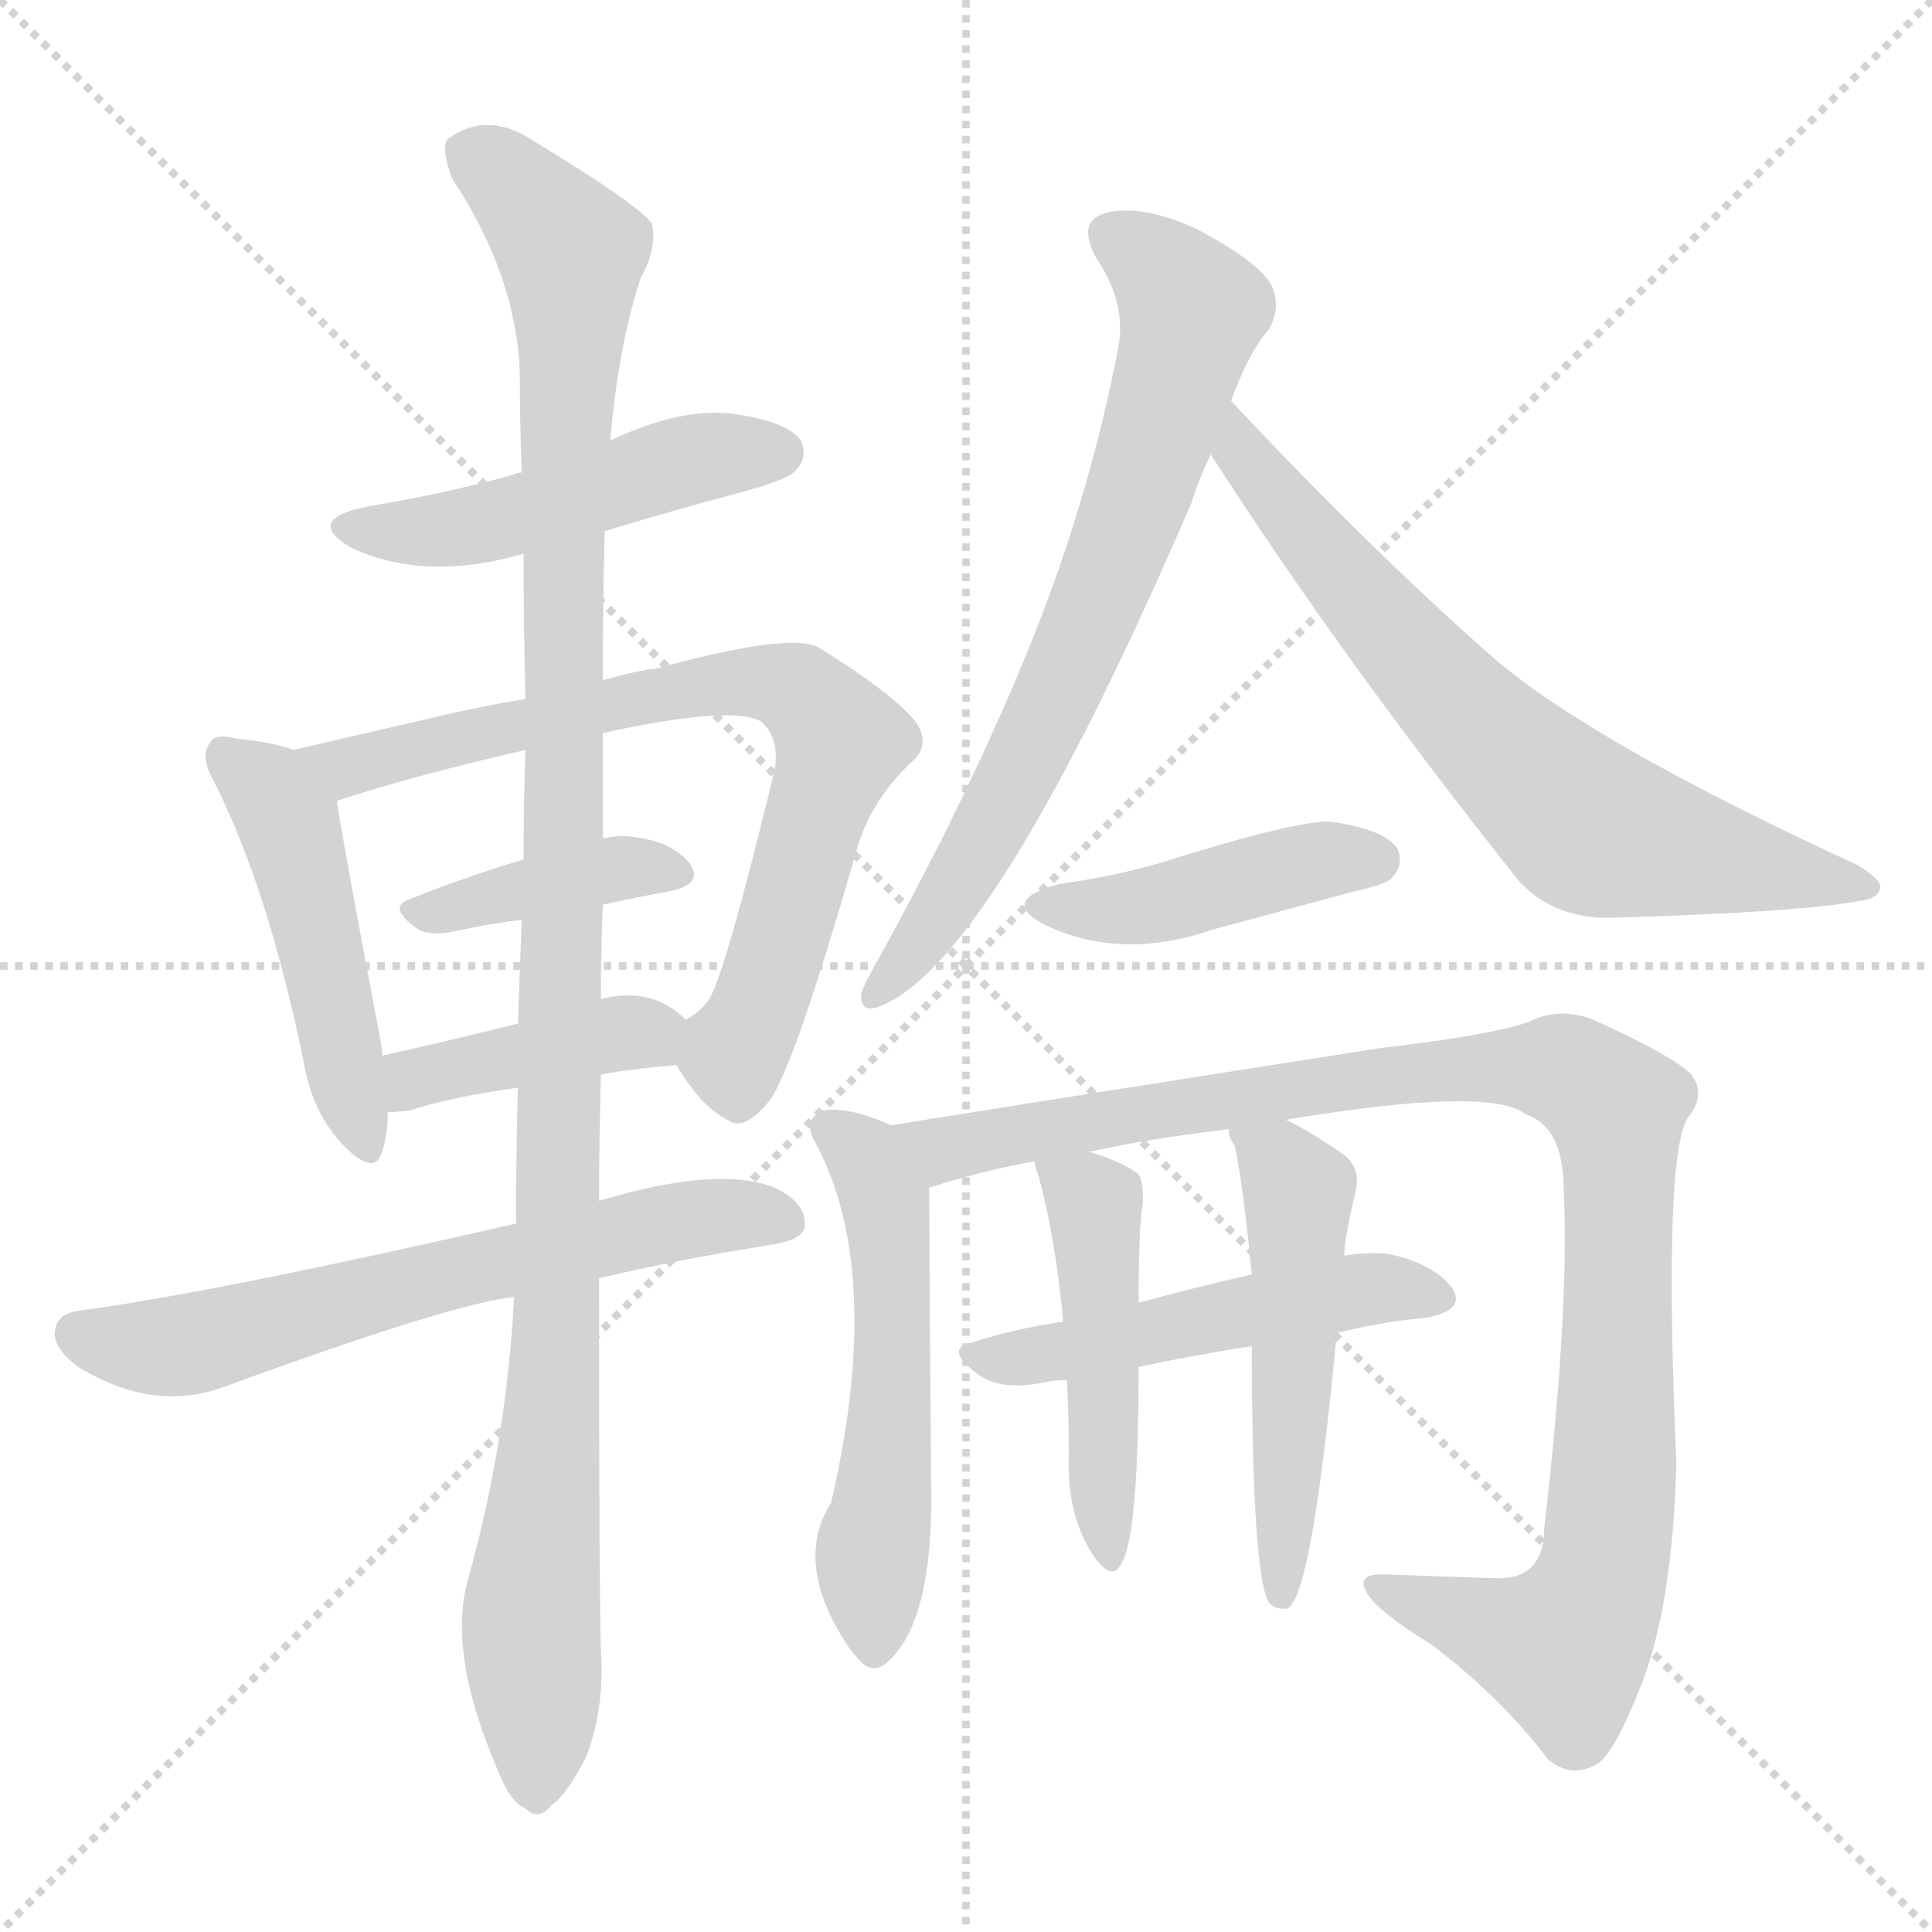 <svg version="1.1" viewBox="0 0 1024 1024" xmlns="http://www.w3.org/2000/svg">
  <g stroke="lightgray" stroke-dasharray="1,1" stroke-width="1" transform="scale(4, 4)">
    <line x1="0" y1="0" x2="256" y2="256"></line>
    <line x1="256" y1="0" x2="0" y2="256"></line>
    <line x1="128" y1="0" x2="128" y2="256"></line>
    <line x1="0" y1="128" x2="256" y2="128"></line>
  </g>
<g transform="scale(1, -1) translate(0, -900)">
   <style type="text/css">
    @keyframes keyframes0 {
      from {
       stroke: blue;
       stroke-dashoffset: 488;
       stroke-width: 128;
       }
       61% {
       animation-timing-function: step-end;
       stroke: blue;
       stroke-dashoffset: 0;
       stroke-width: 128;
       }
       to {
       stroke: black;
       stroke-width: 1024;
       }
       }
       #make-me-a-hanzi-animation-0 {
         animation: keyframes0 0.647s both;
         animation-delay: 0s;
         animation-timing-function: linear;
       }
    @keyframes keyframes1 {
      from {
       stroke: blue;
       stroke-dashoffset: 478;
       stroke-width: 128;
       }
       61% {
       animation-timing-function: step-end;
       stroke: blue;
       stroke-dashoffset: 0;
       stroke-width: 128;
       }
       to {
       stroke: black;
       stroke-width: 1024;
       }
       }
       #make-me-a-hanzi-animation-1 {
         animation: keyframes1 0.639s both;
         animation-delay: 0.647s;
         animation-timing-function: linear;
       }
    @keyframes keyframes2 {
      from {
       stroke: blue;
       stroke-dashoffset: 752;
       stroke-width: 128;
       }
       71% {
       animation-timing-function: step-end;
       stroke: blue;
       stroke-dashoffset: 0;
       stroke-width: 128;
       }
       to {
       stroke: black;
       stroke-width: 1024;
       }
       }
       #make-me-a-hanzi-animation-2 {
         animation: keyframes2 0.862s both;
         animation-delay: 1.286s;
         animation-timing-function: linear;
       }
    @keyframes keyframes3 {
      from {
       stroke: blue;
       stroke-dashoffset: 396;
       stroke-width: 128;
       }
       56% {
       animation-timing-function: step-end;
       stroke: blue;
       stroke-dashoffset: 0;
       stroke-width: 128;
       }
       to {
       stroke: black;
       stroke-width: 1024;
       }
       }
       #make-me-a-hanzi-animation-3 {
         animation: keyframes3 0.572s both;
         animation-delay: 2.148s;
         animation-timing-function: linear;
       }
    @keyframes keyframes4 {
      from {
       stroke: blue;
       stroke-dashoffset: 407;
       stroke-width: 128;
       }
       57% {
       animation-timing-function: step-end;
       stroke: blue;
       stroke-dashoffset: 0;
       stroke-width: 128;
       }
       to {
       stroke: black;
       stroke-width: 1024;
       }
       }
       #make-me-a-hanzi-animation-4 {
         animation: keyframes4 0.581s both;
         animation-delay: 2.72s;
         animation-timing-function: linear;
       }
    @keyframes keyframes5 {
      from {
       stroke: blue;
       stroke-dashoffset: 639;
       stroke-width: 128;
       }
       68% {
       animation-timing-function: step-end;
       stroke: blue;
       stroke-dashoffset: 0;
       stroke-width: 128;
       }
       to {
       stroke: black;
       stroke-width: 1024;
       }
       }
       #make-me-a-hanzi-animation-5 {
         animation: keyframes5 0.77s both;
         animation-delay: 3.302s;
         animation-timing-function: linear;
       }
    @keyframes keyframes6 {
      from {
       stroke: blue;
       stroke-dashoffset: 1145;
       stroke-width: 128;
       }
       79% {
       animation-timing-function: step-end;
       stroke: blue;
       stroke-dashoffset: 0;
       stroke-width: 128;
       }
       to {
       stroke: black;
       stroke-width: 1024;
       }
       }
       #make-me-a-hanzi-animation-6 {
         animation: keyframes6 1.182s both;
         animation-delay: 4.072s;
         animation-timing-function: linear;
       }
    @keyframes keyframes7 {
      from {
       stroke: blue;
       stroke-dashoffset: 714;
       stroke-width: 128;
       }
       70% {
       animation-timing-function: step-end;
       stroke: blue;
       stroke-dashoffset: 0;
       stroke-width: 128;
       }
       to {
       stroke: black;
       stroke-width: 1024;
       }
       }
       #make-me-a-hanzi-animation-7 {
         animation: keyframes7 0.831s both;
         animation-delay: 5.253s;
         animation-timing-function: linear;
       }
    @keyframes keyframes8 {
      from {
       stroke: blue;
       stroke-dashoffset: 696;
       stroke-width: 128;
       }
       69% {
       animation-timing-function: step-end;
       stroke: blue;
       stroke-dashoffset: 0;
       stroke-width: 128;
       }
       to {
       stroke: black;
       stroke-width: 1024;
       }
       }
       #make-me-a-hanzi-animation-8 {
         animation: keyframes8 0.816s both;
         animation-delay: 6.084s;
         animation-timing-function: linear;
       }
    @keyframes keyframes9 {
      from {
       stroke: blue;
       stroke-dashoffset: 433;
       stroke-width: 128;
       }
       58% {
       animation-timing-function: step-end;
       stroke: blue;
       stroke-dashoffset: 0;
       stroke-width: 128;
       }
       to {
       stroke: black;
       stroke-width: 1024;
       }
       }
       #make-me-a-hanzi-animation-9 {
         animation: keyframes9 0.602s both;
         animation-delay: 6.901s;
         animation-timing-function: linear;
       }
    @keyframes keyframes10 {
      from {
       stroke: blue;
       stroke-dashoffset: 539;
       stroke-width: 128;
       }
       64% {
       animation-timing-function: step-end;
       stroke: blue;
       stroke-dashoffset: 0;
       stroke-width: 128;
       }
       to {
       stroke: black;
       stroke-width: 1024;
       }
       }
       #make-me-a-hanzi-animation-10 {
         animation: keyframes10 0.689s both;
         animation-delay: 7.503s;
         animation-timing-function: linear;
       }
    @keyframes keyframes11 {
      from {
       stroke: blue;
       stroke-dashoffset: 1039;
       stroke-width: 128;
       }
       77% {
       animation-timing-function: step-end;
       stroke: blue;
       stroke-dashoffset: 0;
       stroke-width: 128;
       }
       to {
       stroke: black;
       stroke-width: 1024;
       }
       }
       #make-me-a-hanzi-animation-11 {
         animation: keyframes11 1.096s both;
         animation-delay: 8.192s;
         animation-timing-function: linear;
       }
    @keyframes keyframes12 {
      from {
       stroke: blue;
       stroke-dashoffset: 503;
       stroke-width: 128;
       }
       62% {
       animation-timing-function: step-end;
       stroke: blue;
       stroke-dashoffset: 0;
       stroke-width: 128;
       }
       to {
       stroke: black;
       stroke-width: 1024;
       }
       }
       #make-me-a-hanzi-animation-12 {
         animation: keyframes12 0.659s both;
         animation-delay: 9.287s;
         animation-timing-function: linear;
       }
    @keyframes keyframes13 {
      from {
       stroke: blue;
       stroke-dashoffset: 470;
       stroke-width: 128;
       }
       60% {
       animation-timing-function: step-end;
       stroke: blue;
       stroke-dashoffset: 0;
       stroke-width: 128;
       }
       to {
       stroke: black;
       stroke-width: 1024;
       }
       }
       #make-me-a-hanzi-animation-13 {
         animation: keyframes13 0.632s both;
         animation-delay: 9.947s;
         animation-timing-function: linear;
       }
    @keyframes keyframes14 {
      from {
       stroke: blue;
       stroke-dashoffset: 513;
       stroke-width: 128;
       }
       63% {
       animation-timing-function: step-end;
       stroke: blue;
       stroke-dashoffset: 0;
       stroke-width: 128;
       }
       to {
       stroke: black;
       stroke-width: 1024;
       }
       }
       #make-me-a-hanzi-animation-14 {
         animation: keyframes14 0.667s both;
         animation-delay: 10.579s;
         animation-timing-function: linear;
       }
</style>
<path d="M 320.5 618.5 Q 353.5 628.5 390.5 638.5 Q 417.5 645.5 421.5 650.5 Q 428.5 657.5 424.5 666.5 Q 417.5 676.5 389.5 680.5 Q 361.5 684.5 323.5 666.5 L 276.5 649.5 Q 273.5 649.5 272.5 648.5 Q 236.5 638.5 194.5 631.5 Q 160.5 624.5 186.5 609.5 Q 225.5 591.5 277.5 606.5 L 320.5 618.5 Z" fill="lightgray"></path> 
<path d="M 155.5 502.5 Q 145.5 506.5 125.5 508.5 Q 113.5 511.5 111.5 506.5 Q 105.5 499.5 113.5 485.5 Q 141.5 430.5 160.5 339.5 Q 164.5 312.5 180.5 294.5 Q 198.5 275.5 202.5 289.5 Q 205.5 298.5 205.5 310.5 L 202.5 340.5 Q 202.5 344.5 201.5 349.5 Q 182.5 449.5 178.5 475.5 C 175.5 496.5 175.5 496.5 155.5 502.5 Z" fill="lightgray"></path> 
<path d="M 358.5 335.5 Q 371.5 313.5 385.5 306.5 Q 394.5 299.5 408.5 317.5 Q 421.5 336.5 453.5 447.5 Q 460.5 474.5 482.5 495.5 Q 494.5 505.5 484.5 518.5 Q 471.5 533.5 434.5 556.5 Q 419.5 565.5 347.5 545.5 Q 341.5 545.5 319.5 539.5 L 278.5 529.5 Q 259.5 526.5 237.5 521.5 Q 194.5 511.5 155.5 502.5 C 126.5 495.5 149.5 466.5 178.5 475.5 Q 217.5 488.5 278.5 502.5 L 319.5 511.5 Q 388.5 526.5 403.5 517.5 Q 413.5 508.5 410.5 491.5 Q 385.5 388.5 376.5 371.5 Q 372.5 364.5 363.5 359.5 C 350.5 347.5 350.5 347.5 358.5 335.5 Z" fill="lightgray"></path> 
<path d="M 319.5 420.5 Q 337.5 424.5 354.5 427.5 Q 373.5 431.5 365.5 442.5 Q 355.5 454.5 334.5 456.5 Q 327.5 457.5 319.5 455.5 L 277.5 444.5 Q 244.5 434.5 217.5 423.5 Q 204.5 419.5 221.5 407.5 Q 228.5 403.5 241.5 406.5 Q 259.5 410.5 276.5 412.5 L 319.5 420.5 Z" fill="lightgray"></path> 
<path d="M 318.5 330.5 Q 334.5 333.5 358.5 335.5 C 387.5 338.5 385.5 339.5 363.5 359.5 Q 345.5 377.5 318.5 370.5 L 274.5 357.5 Q 234.5 347.5 202.5 340.5 C 173.5 334.5 175.5 308.5 205.5 310.5 Q 209.5 310.5 217.5 311.5 Q 238.5 318.5 274.5 323.5 L 318.5 330.5 Z" fill="lightgray"></path> 
<path d="M 317.5 222.5 Q 359.5 232.5 410.5 240.5 Q 426.5 243.5 426.5 250.5 Q 427.5 262.5 410.5 270.5 Q 380.5 282.5 317.5 263.5 L 273.5 251.5 Q 116.5 215.5 43.5 205.5 Q 31.5 204.5 29.5 196.5 Q 26.5 186.5 41.5 175.5 Q 80.5 151.5 117.5 164.5 Q 240.5 209.5 272.5 212.5 L 317.5 222.5 Z" fill="lightgray"></path> 
<path d="M 272.5 212.5 Q 268.5 136.5 248.5 64.5 Q 236.5 25.5 263.5 -37.5 Q 270.5 -55.5 278.5 -58.5 Q 285.5 -65.5 292.5 -56.5 Q 299.5 -52.5 310.5 -31.5 Q 320.5 -6.5 318.5 25.5 Q 317.5 56.5 317.5 222.5 L 317.5 263.5 Q 317.5 294.5 318.5 330.5 L 318.5 370.5 Q 318.5 395.5 319.5 420.5 L 319.5 455.5 L 319.5 511.5 L 319.5 539.5 Q 319.5 578.5 320.5 618.5 L 323.5 666.5 Q 327.5 715.5 339.5 752.5 Q 348.5 768.5 345.5 781.5 Q 338.5 791.5 282.5 825.5 Q 258.5 841.5 237.5 826.5 Q 233.5 822.5 239.5 805.5 Q 273.5 754.5 275.5 702.5 Q 275.5 677.5 276.5 649.5 L 277.5 606.5 Q 277.5 569.5 278.5 529.5 L 278.5 502.5 Q 277.5 474.5 277.5 444.5 L 276.5 412.5 Q 275.5 385.5 274.5 357.5 L 274.5 323.5 Q 273.5 289.5 273.5 251.5 L 272.5 212.5 Z" fill="lightgray"></path> 
<path d="M 652.5 687.5 Q 661.5 712.5 672.5 725.5 Q 679.5 737.5 673.5 749.5 Q 666.5 761.5 634.5 778.5 Q 606.5 791.5 587.5 787.5 Q 569.5 783.5 581.5 762.5 Q 597.5 738.5 592.5 714.5 Q 576.5 632.5 544.5 554.5 Q 513.5 478.5 465.5 391.5 Q 458.5 379.5 456.5 373.5 Q 455.5 361.5 468.5 367.5 Q 528.5 394.5 631.5 633.5 Q 635.5 646.5 641.5 658.5 L 641.5 659.5 L 652.5 687.5 Z" fill="lightgray"></path> 
<path d="M 641.5 659.5 Q 711.5 550.5 805.5 432.5 Q 823.5 413.5 852.5 413.5 Q 954.5 416.5 985.5 422.5 Q 995.5 423.5 996.5 429.5 Q 997.5 433.5 984.5 441.5 Q 845.5 505.5 792.5 550.5 Q 726.5 608.5 652.5 687.5 C 631.5 709.5 625.5 684.5 641.5 659.5 Z" fill="lightgray"></path> 
<path d="M 561.5 431.5 Q 528.5 422.5 554.5 409.5 Q 594.5 390.5 643.5 407.5 L 717.5 427.5 Q 735.5 431.5 737.5 434.5 Q 744.5 441.5 740.5 450.5 Q 733.5 460.5 705.5 464.5 Q 687.5 465.5 614.5 442.5 Q 590.5 435.5 561.5 431.5 Z" fill="lightgray"></path> 
<path d="M 472.5 303.5 Q 450.5 313.5 436.5 311.5 Q 426.5 307.5 430.5 297.5 Q 469.5 228.5 440.5 103.5 Q 419.5 70.5 451.5 24.5 L 453.5 22.5 Q 460.5 12.5 468.5 17.5 Q 495.5 38.5 493.5 116.5 Q 492.5 242.5 492.5 270.5 C 492.5 295.5 492.5 295.5 472.5 303.5 Z" fill="lightgray"></path> 
<path d="M 681.5 306.5 Q 789.5 324.5 808.5 309.5 Q 826.5 303.5 828.5 276.5 Q 832.5 210.5 818.5 90.5 Q 818.5 62.5 792.5 63.5 Q 761.5 64.5 735.5 65.5 Q 719.5 66.5 723.5 57.5 Q 727.5 47.5 758.5 28.5 Q 795.5 0.5 820.5 -32.5 Q 832.5 -42.5 845.5 -35.5 Q 854.5 -31.5 868.5 3.5 Q 886.5 46.5 888.5 124.5 Q 881.5 286.5 894.5 307.5 Q 904.5 319.5 896.5 330.5 Q 886.5 340.5 844.5 359.5 Q 826.5 366.5 810.5 358.5 Q 791.5 351.5 731.5 344.5 Q 482.5 305.5 472.5 303.5 C 442.5 298.5 463.5 262.5 492.5 270.5 Q 520.5 279.5 548.5 284.5 L 577.5 289.5 Q 608.5 296.5 651.5 301.5 L 681.5 306.5 Z" fill="lightgray"></path> 
<path d="M 708.5 193.5 Q 732.5 199.5 755.5 201.5 Q 777.5 205.5 769.5 217.5 Q 759.5 230.5 735.5 235.5 Q 725.5 236.5 712.5 234.5 L 663.5 224.5 Q 632.5 217.5 603.5 209.5 L 563.5 199.5 Q 536.5 195.5 515.5 188.5 Q 499.5 185.5 518.5 171.5 Q 530.5 162.5 554.5 167.5 Q 558.5 168.5 565.5 168.5 L 603.5 175.5 Q 631.5 181.5 663.5 186.5 L 708.5 193.5 Z" fill="lightgray"></path> 
<path d="M 548.5 284.5 Q 548.5 281.5 550.5 276.5 Q 559.5 243.5 563.5 199.5 L 565.5 168.5 Q 566.5 149.5 566.5 127.5 Q 565.5 100.5 576.5 80.5 Q 588.5 59.5 594.5 71.5 Q 603.5 86.5 603.5 175.5 L 603.5 209.5 Q 603.5 249.5 605.5 260.5 Q 606.5 272.5 603.5 277.5 Q 596.5 283.5 577.5 289.5 C 549.5 299.5 544.5 300.5 548.5 284.5 Z" fill="lightgray"></path> 
<path d="M 663.5 186.5 Q 663.5 66.5 672.5 50.5 Q 676.5 46.5 682.5 47.5 Q 695.5 54.5 708.5 193.5 L 712.5 234.5 Q 712.5 243.5 718.5 268.5 Q 721.5 281.5 711.5 288.5 Q 692.5 301.5 681.5 306.5 C 654.5 320.5 644.5 325.5 651.5 301.5 Q 650.5 298.5 654.5 292.5 Q 658.5 274.5 663.5 224.5 L 663.5 186.5 Z" fill="lightgray"></path> 
      <clipPath id="make-me-a-hanzi-clip-0">
      <path d="M 320.5 618.5 Q 353.5 628.5 390.5 638.5 Q 417.5 645.5 421.5 650.5 Q 428.5 657.5 424.5 666.5 Q 417.5 676.5 389.5 680.5 Q 361.5 684.5 323.5 666.5 L 276.5 649.5 Q 273.5 649.5 272.5 648.5 Q 236.5 638.5 194.5 631.5 Q 160.5 624.5 186.5 609.5 Q 225.5 591.5 277.5 606.5 L 320.5 618.5 Z" fill="lightgray"></path>
      </clipPath>
      <path clip-path="url(#make-me-a-hanzi-clip-0)" d="M 187.5 621.5 L 249.5 620.5 L 352.5 653.5 L 413.5 660.5 " fill="none" id="make-me-a-hanzi-animation-0" stroke-dasharray="360 720" stroke-linecap="round"></path>

      <clipPath id="make-me-a-hanzi-clip-1">
      <path d="M 155.5 502.5 Q 145.5 506.5 125.5 508.5 Q 113.5 511.5 111.5 506.5 Q 105.5 499.5 113.5 485.5 Q 141.5 430.5 160.5 339.5 Q 164.5 312.5 180.5 294.5 Q 198.5 275.5 202.5 289.5 Q 205.5 298.5 205.5 310.5 L 202.5 340.5 Q 202.5 344.5 201.5 349.5 Q 182.5 449.5 178.5 475.5 C 175.5 496.5 175.5 496.5 155.5 502.5 Z" fill="lightgray"></path>
      </clipPath>
      <path clip-path="url(#make-me-a-hanzi-clip-1)" d="M 119.5 499.5 L 141.5 481.5 L 154.5 460.5 L 192.5 295.5 " fill="none" id="make-me-a-hanzi-animation-1" stroke-dasharray="350 700" stroke-linecap="round"></path>

      <clipPath id="make-me-a-hanzi-clip-2">
      <path d="M 358.5 335.5 Q 371.5 313.5 385.5 306.5 Q 394.5 299.5 408.5 317.5 Q 421.5 336.5 453.5 447.5 Q 460.5 474.5 482.5 495.5 Q 494.5 505.5 484.5 518.5 Q 471.5 533.5 434.5 556.5 Q 419.5 565.5 347.5 545.5 Q 341.5 545.5 319.5 539.5 L 278.5 529.5 Q 259.5 526.5 237.5 521.5 Q 194.5 511.5 155.5 502.5 C 126.5 495.5 149.5 466.5 178.5 475.5 Q 217.5 488.5 278.5 502.5 L 319.5 511.5 Q 388.5 526.5 403.5 517.5 Q 413.5 508.5 410.5 491.5 Q 385.5 388.5 376.5 371.5 Q 372.5 364.5 363.5 359.5 C 350.5 347.5 350.5 347.5 358.5 335.5 Z" fill="lightgray"></path>
      </clipPath>
      <path clip-path="url(#make-me-a-hanzi-clip-2)" d="M 162.5 500.5 L 183.5 493.5 L 382.5 538.5 L 423.5 533.5 L 445.5 506.5 L 403.5 367.5 L 391.5 345.5 L 391.5 322.5 " fill="none" id="make-me-a-hanzi-animation-2" stroke-dasharray="624 1248" stroke-linecap="round"></path>

      <clipPath id="make-me-a-hanzi-clip-3">
      <path d="M 319.5 420.5 Q 337.5 424.5 354.5 427.5 Q 373.5 431.5 365.5 442.5 Q 355.5 454.5 334.5 456.5 Q 327.5 457.5 319.5 455.5 L 277.5 444.5 Q 244.5 434.5 217.5 423.5 Q 204.5 419.5 221.5 407.5 Q 228.5 403.5 241.5 406.5 Q 259.5 410.5 276.5 412.5 L 319.5 420.5 Z" fill="lightgray"></path>
      </clipPath>
      <path clip-path="url(#make-me-a-hanzi-clip-3)" d="M 220.5 415.5 L 328.5 440.5 L 357.5 436.5 " fill="none" id="make-me-a-hanzi-animation-3" stroke-dasharray="268 536" stroke-linecap="round"></path>

      <clipPath id="make-me-a-hanzi-clip-4">
      <path d="M 318.5 330.5 Q 334.5 333.5 358.5 335.5 C 387.5 338.5 385.5 339.5 363.5 359.5 Q 345.5 377.5 318.5 370.5 L 274.5 357.5 Q 234.5 347.5 202.5 340.5 C 173.5 334.5 175.5 308.5 205.5 310.5 Q 209.5 310.5 217.5 311.5 Q 238.5 318.5 274.5 323.5 L 318.5 330.5 Z" fill="lightgray"></path>
      </clipPath>
      <path clip-path="url(#make-me-a-hanzi-clip-4)" d="M 210.5 318.5 L 225.5 330.5 L 316.5 350.5 L 343.5 352.5 L 350.5 343.5 " fill="none" id="make-me-a-hanzi-animation-4" stroke-dasharray="279 558" stroke-linecap="round"></path>

      <clipPath id="make-me-a-hanzi-clip-5">
      <path d="M 317.5 222.5 Q 359.5 232.5 410.5 240.5 Q 426.5 243.5 426.5 250.5 Q 427.5 262.5 410.5 270.5 Q 380.5 282.5 317.5 263.5 L 273.5 251.5 Q 116.5 215.5 43.5 205.5 Q 31.5 204.5 29.5 196.5 Q 26.5 186.5 41.5 175.5 Q 80.5 151.5 117.5 164.5 Q 240.5 209.5 272.5 212.5 L 317.5 222.5 Z" fill="lightgray"></path>
      </clipPath>
      <path clip-path="url(#make-me-a-hanzi-clip-5)" d="M 41.5 192.5 L 93.5 186.5 L 332.5 247.5 L 391.5 256.5 L 415.5 253.5 " fill="none" id="make-me-a-hanzi-animation-5" stroke-dasharray="511 1022" stroke-linecap="round"></path>

      <clipPath id="make-me-a-hanzi-clip-6">
      <path d="M 272.5 212.5 Q 268.5 136.5 248.5 64.5 Q 236.5 25.5 263.5 -37.5 Q 270.5 -55.5 278.5 -58.5 Q 285.5 -65.5 292.5 -56.5 Q 299.5 -52.5 310.5 -31.5 Q 320.5 -6.5 318.5 25.5 Q 317.5 56.5 317.5 222.5 L 317.5 263.5 Q 317.5 294.5 318.5 330.5 L 318.5 370.5 Q 318.5 395.5 319.5 420.5 L 319.5 455.5 L 319.5 511.5 L 319.5 539.5 Q 319.5 578.5 320.5 618.5 L 323.5 666.5 Q 327.5 715.5 339.5 752.5 Q 348.5 768.5 345.5 781.5 Q 338.5 791.5 282.5 825.5 Q 258.5 841.5 237.5 826.5 Q 233.5 822.5 239.5 805.5 Q 273.5 754.5 275.5 702.5 Q 275.5 677.5 276.5 649.5 L 277.5 606.5 Q 277.5 569.5 278.5 529.5 L 278.5 502.5 Q 277.5 474.5 277.5 444.5 L 276.5 412.5 Q 275.5 385.5 274.5 357.5 L 274.5 323.5 Q 273.5 289.5 273.5 251.5 L 272.5 212.5 Z" fill="lightgray"></path>
      </clipPath>
      <path clip-path="url(#make-me-a-hanzi-clip-6)" d="M 248.5 820.5 L 278.5 796.5 L 302.5 766.5 L 303.5 756.5 L 296.5 210.5 L 281.5 42.5 L 283.5 -44.5 " fill="none" id="make-me-a-hanzi-animation-6" stroke-dasharray="1017 2034" stroke-linecap="round"></path>

      <clipPath id="make-me-a-hanzi-clip-7">
      <path d="M 652.5 687.5 Q 661.5 712.5 672.5 725.5 Q 679.5 737.5 673.5 749.5 Q 666.5 761.5 634.5 778.5 Q 606.5 791.5 587.5 787.5 Q 569.5 783.5 581.5 762.5 Q 597.5 738.5 592.5 714.5 Q 576.5 632.5 544.5 554.5 Q 513.5 478.5 465.5 391.5 Q 458.5 379.5 456.5 373.5 Q 455.5 361.5 468.5 367.5 Q 528.5 394.5 631.5 633.5 Q 635.5 646.5 641.5 658.5 L 641.5 659.5 L 652.5 687.5 Z" fill="lightgray"></path>
      </clipPath>
      <path clip-path="url(#make-me-a-hanzi-clip-7)" d="M 589.5 773.5 L 604.5 765.5 L 631.5 735.5 L 602.5 632.5 L 534.5 478.5 L 487.5 400.5 L 464.5 374.5 " fill="none" id="make-me-a-hanzi-animation-7" stroke-dasharray="586 1172" stroke-linecap="round"></path>

      <clipPath id="make-me-a-hanzi-clip-8">
      <path d="M 641.5 659.5 Q 711.5 550.5 805.5 432.5 Q 823.5 413.5 852.5 413.5 Q 954.5 416.5 985.5 422.5 Q 995.5 423.5 996.5 429.5 Q 997.5 433.5 984.5 441.5 Q 845.5 505.5 792.5 550.5 Q 726.5 608.5 652.5 687.5 C 631.5 709.5 625.5 684.5 641.5 659.5 Z" fill="lightgray"></path>
      </clipPath>
      <path clip-path="url(#make-me-a-hanzi-clip-8)" d="M 654.5 678.5 L 659.5 659.5 L 703.5 603.5 L 753.5 545.5 L 835.5 466.5 L 862.5 454.5 L 989.5 428.5 " fill="none" id="make-me-a-hanzi-animation-8" stroke-dasharray="568 1136" stroke-linecap="round"></path>

      <clipPath id="make-me-a-hanzi-clip-9">
      <path d="M 561.5 431.5 Q 528.5 422.5 554.5 409.5 Q 594.5 390.5 643.5 407.5 L 717.5 427.5 Q 735.5 431.5 737.5 434.5 Q 744.5 441.5 740.5 450.5 Q 733.5 460.5 705.5 464.5 Q 687.5 465.5 614.5 442.5 Q 590.5 435.5 561.5 431.5 Z" fill="lightgray"></path>
      </clipPath>
      <path clip-path="url(#make-me-a-hanzi-clip-9)" d="M 555.5 421.5 L 603.5 418.5 L 695.5 443.5 L 729.5 444.5 " fill="none" id="make-me-a-hanzi-animation-9" stroke-dasharray="305 610" stroke-linecap="round"></path>

      <clipPath id="make-me-a-hanzi-clip-10">
      <path d="M 472.5 303.5 Q 450.5 313.5 436.5 311.5 Q 426.5 307.5 430.5 297.5 Q 469.5 228.5 440.5 103.5 Q 419.5 70.5 451.5 24.5 L 453.5 22.5 Q 460.5 12.5 468.5 17.5 Q 495.5 38.5 493.5 116.5 Q 492.5 242.5 492.5 270.5 C 492.5 295.5 492.5 295.5 472.5 303.5 Z" fill="lightgray"></path>
      </clipPath>
      <path clip-path="url(#make-me-a-hanzi-clip-10)" d="M 441.5 301.5 L 458.5 287.5 L 471.5 238.5 L 472.5 151.5 L 461.5 71.5 L 464.5 29.5 " fill="none" id="make-me-a-hanzi-animation-10" stroke-dasharray="411 822" stroke-linecap="round"></path>

      <clipPath id="make-me-a-hanzi-clip-11">
      <path d="M 681.5 306.5 Q 789.5 324.5 808.5 309.5 Q 826.5 303.5 828.5 276.5 Q 832.5 210.5 818.5 90.5 Q 818.5 62.5 792.5 63.5 Q 761.5 64.5 735.5 65.5 Q 719.5 66.5 723.5 57.5 Q 727.5 47.5 758.5 28.5 Q 795.5 0.5 820.5 -32.5 Q 832.5 -42.5 845.5 -35.5 Q 854.5 -31.5 868.5 3.5 Q 886.5 46.5 888.5 124.5 Q 881.5 286.5 894.5 307.5 Q 904.5 319.5 896.5 330.5 Q 886.5 340.5 844.5 359.5 Q 826.5 366.5 810.5 358.5 Q 791.5 351.5 731.5 344.5 Q 482.5 305.5 472.5 303.5 C 442.5 298.5 463.5 262.5 492.5 270.5 Q 520.5 279.5 548.5 284.5 L 577.5 289.5 Q 608.5 296.5 651.5 301.5 L 681.5 306.5 Z" fill="lightgray"></path>
      </clipPath>
      <path clip-path="url(#make-me-a-hanzi-clip-11)" d="M 477.5 298.5 L 500.5 290.5 L 665.5 321.5 L 790.5 334.5 L 831.5 331.5 L 854.5 314.5 L 857.5 161.5 L 845.5 54.5 L 828.5 26.5 L 731.5 57.5 " fill="none" id="make-me-a-hanzi-animation-11" stroke-dasharray="911 1822" stroke-linecap="round"></path>

      <clipPath id="make-me-a-hanzi-clip-12">
      <path d="M 708.5 193.5 Q 732.5 199.5 755.5 201.5 Q 777.5 205.5 769.5 217.5 Q 759.5 230.5 735.5 235.5 Q 725.5 236.5 712.5 234.5 L 663.5 224.5 Q 632.5 217.5 603.5 209.5 L 563.5 199.5 Q 536.5 195.5 515.5 188.5 Q 499.5 185.5 518.5 171.5 Q 530.5 162.5 554.5 167.5 Q 558.5 168.5 565.5 168.5 L 603.5 175.5 Q 631.5 181.5 663.5 186.5 L 708.5 193.5 Z" fill="lightgray"></path>
      </clipPath>
      <path clip-path="url(#make-me-a-hanzi-clip-12)" d="M 516.5 179.5 L 569.5 184.5 L 720.5 216.5 L 759.5 211.5 " fill="none" id="make-me-a-hanzi-animation-12" stroke-dasharray="375 750" stroke-linecap="round"></path>

      <clipPath id="make-me-a-hanzi-clip-13">
      <path d="M 548.5 284.5 Q 548.5 281.5 550.5 276.5 Q 559.5 243.5 563.5 199.5 L 565.5 168.5 Q 566.5 149.5 566.5 127.5 Q 565.5 100.5 576.5 80.5 Q 588.5 59.5 594.5 71.5 Q 603.5 86.5 603.5 175.5 L 603.5 209.5 Q 603.5 249.5 605.5 260.5 Q 606.5 272.5 603.5 277.5 Q 596.5 283.5 577.5 289.5 C 549.5 299.5 544.5 300.5 548.5 284.5 Z" fill="lightgray"></path>
      </clipPath>
      <path clip-path="url(#make-me-a-hanzi-clip-13)" d="M 556.5 282.5 L 579.5 259.5 L 586.5 78.5 " fill="none" id="make-me-a-hanzi-animation-13" stroke-dasharray="342 684" stroke-linecap="round"></path>

      <clipPath id="make-me-a-hanzi-clip-14">
      <path d="M 663.5 186.5 Q 663.5 66.5 672.5 50.5 Q 676.5 46.5 682.5 47.5 Q 695.5 54.5 708.5 193.5 L 712.5 234.5 Q 712.5 243.5 718.5 268.5 Q 721.5 281.5 711.5 288.5 Q 692.5 301.5 681.5 306.5 C 654.5 320.5 644.5 325.5 651.5 301.5 Q 650.5 298.5 654.5 292.5 Q 658.5 274.5 663.5 224.5 L 663.5 186.5 Z" fill="lightgray"></path>
      </clipPath>
      <path clip-path="url(#make-me-a-hanzi-clip-14)" d="M 659.5 299.5 L 688.5 267.5 L 678.5 53.5 " fill="none" id="make-me-a-hanzi-animation-14" stroke-dasharray="385 770" stroke-linecap="round"></path>

</g>
</svg>
